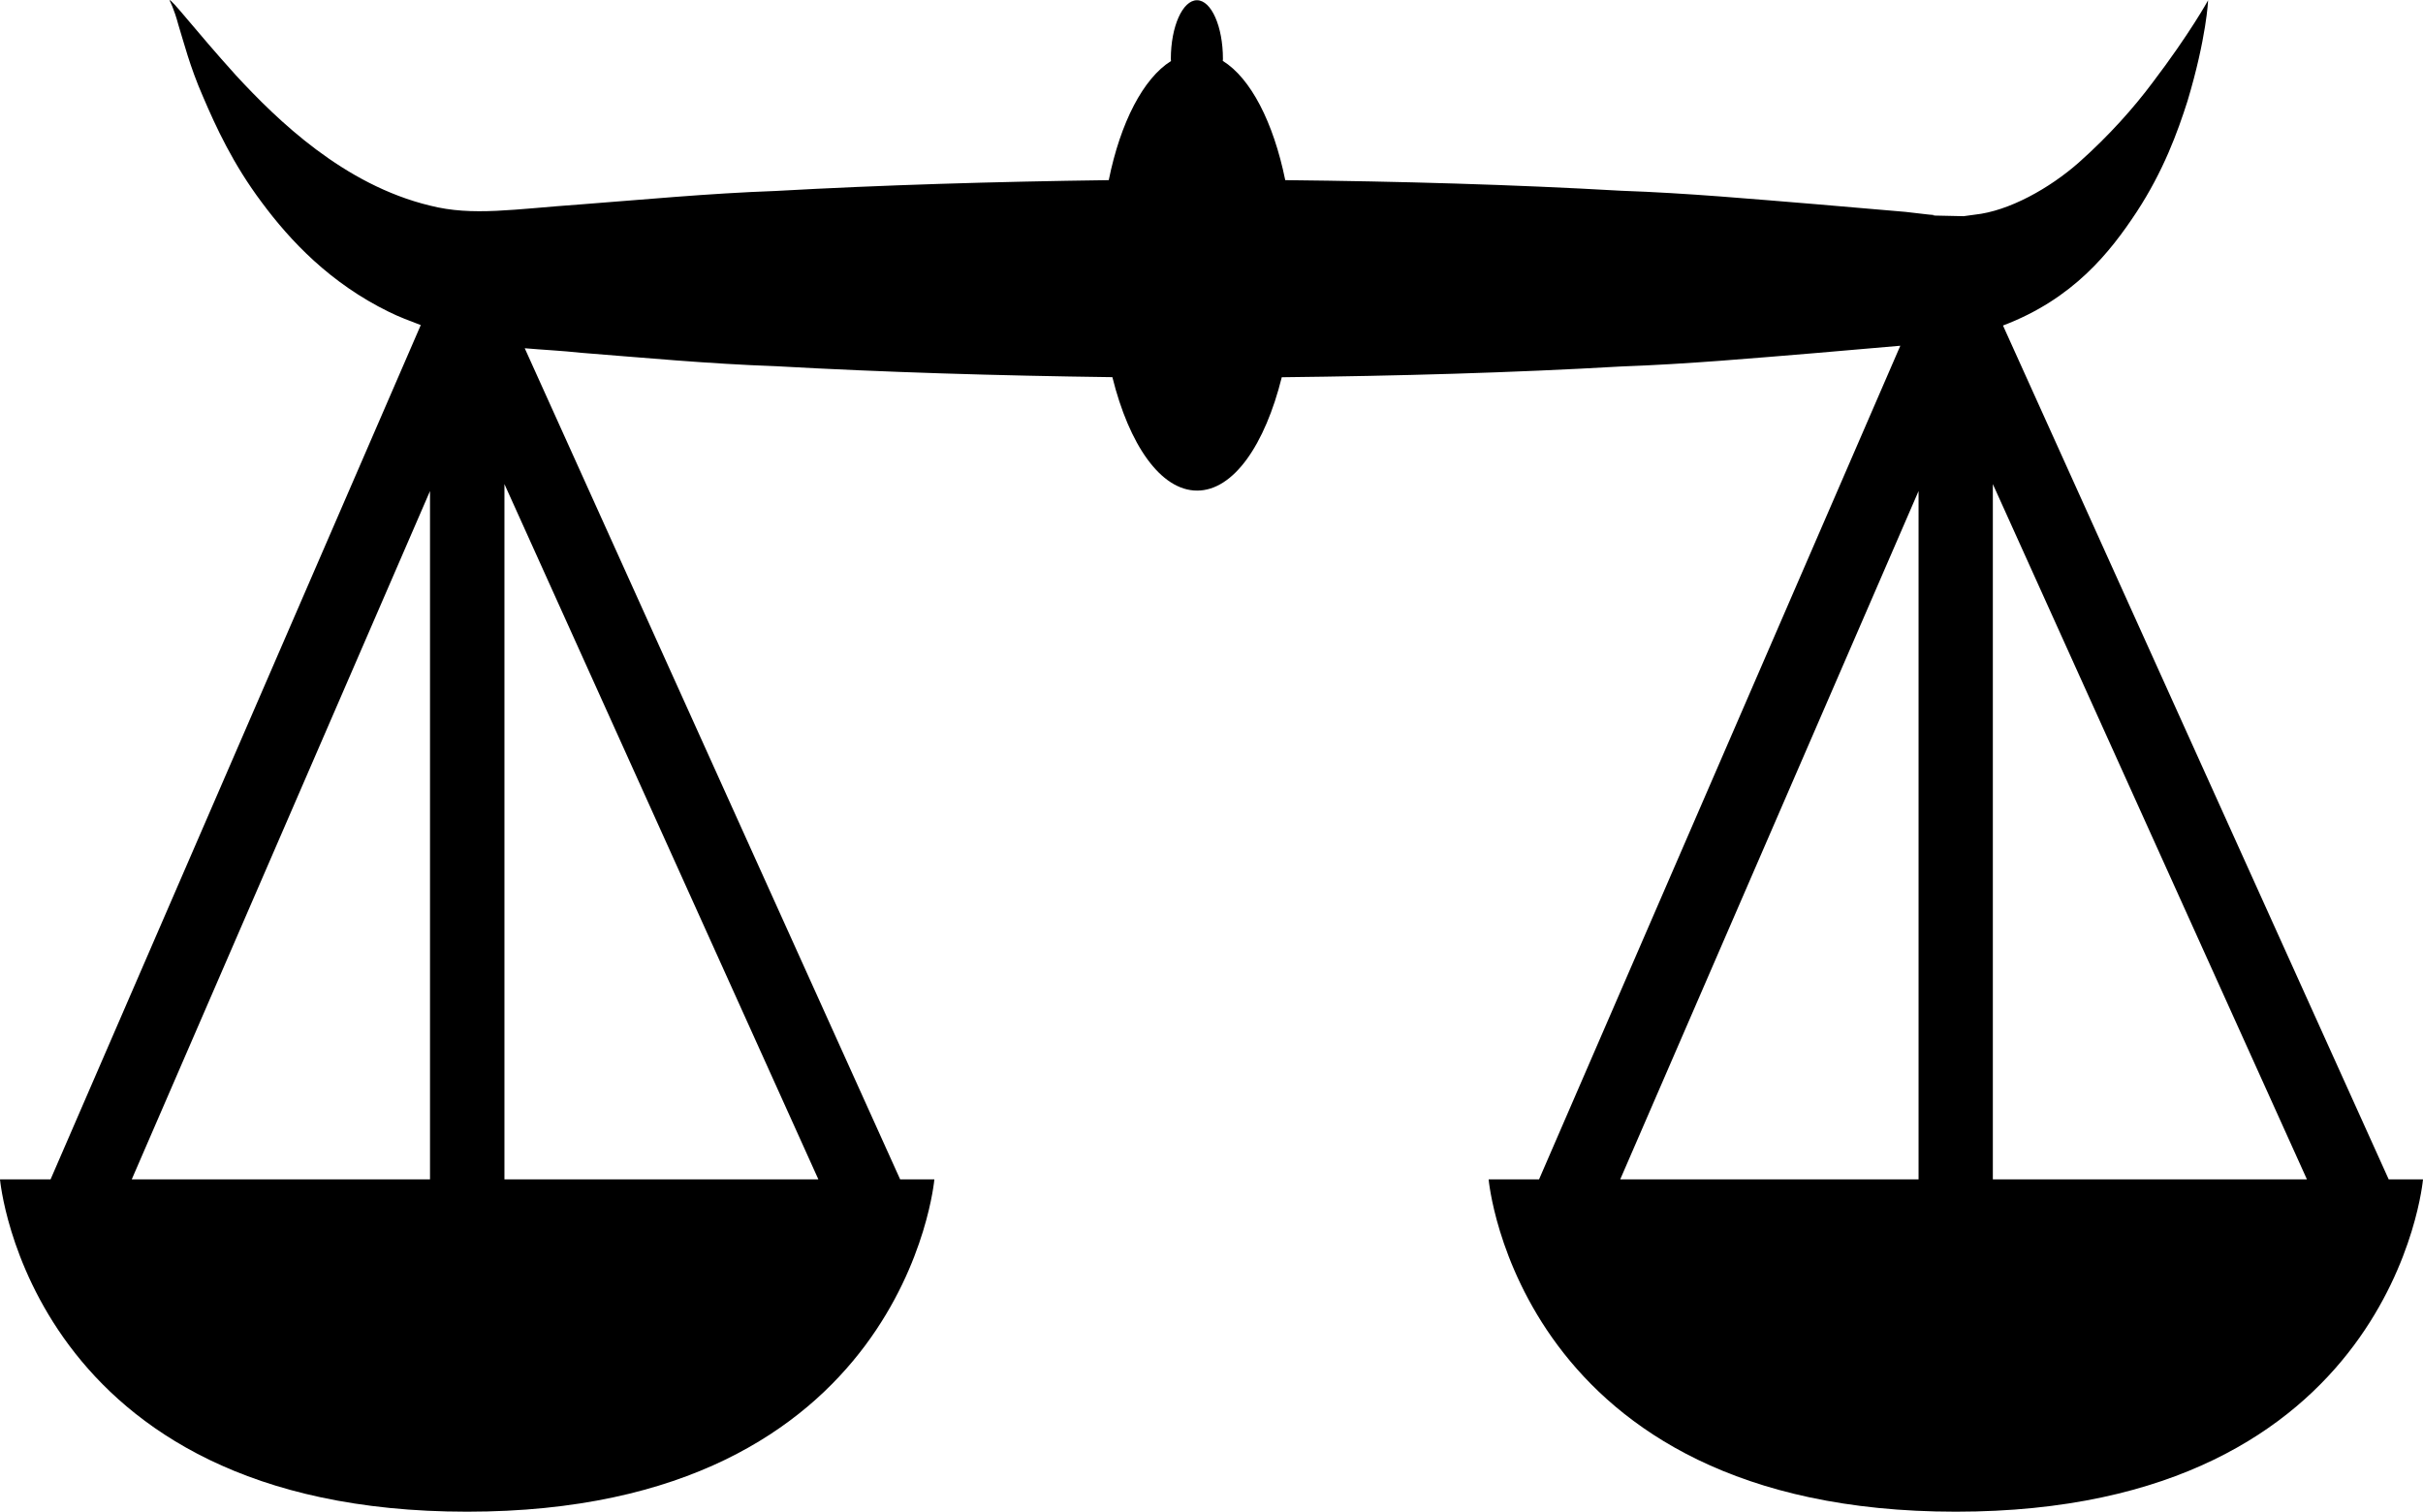 <svg xmlns="http://www.w3.org/2000/svg" xmlns:xlink="http://www.w3.org/1999/xlink" preserveAspectRatio="xMidYMid" width="32" height="19.97" viewBox="0 0 32 19.97">
  <path d="M31.547,15.575 L26.453,4.299 C27.383,3.946 27.867,3.332 28.219,2.798 C28.572,2.258 28.758,1.748 28.890,1.334 C29.142,0.495 29.162,0.004 29.162,0.004 C29.162,0.004 28.924,0.439 28.426,1.094 C28.182,1.421 27.852,1.793 27.457,2.144 C27.068,2.488 26.529,2.788 26.080,2.835 L25.933,2.855 L25.656,2.849 L25.515,2.846 C25.619,2.841 25.463,2.835 25.449,2.831 L25.164,2.798 C24.779,2.765 24.383,2.732 23.975,2.696 C23.160,2.630 22.297,2.550 21.408,2.519 C19.985,2.437 18.485,2.395 16.974,2.379 C16.817,1.612 16.517,1.032 16.149,0.804 C16.149,0.795 16.151,0.787 16.151,0.778 C16.151,0.351 15.998,0.003 15.808,0.003 C15.618,0.003 15.463,0.351 15.463,0.778 C15.463,0.788 15.465,0.796 15.465,0.806 C15.100,1.035 14.798,1.614 14.643,2.379 C13.143,2.399 11.651,2.443 10.242,2.522 C9.353,2.554 8.491,2.637 7.673,2.699 C6.786,2.761 6.244,2.859 5.678,2.715 C4.540,2.440 3.665,1.589 3.118,0.997 C2.568,0.388 2.257,-0.026 2.239,0.004 C2.239,0.004 2.299,0.114 2.356,0.329 C2.424,0.546 2.506,0.877 2.680,1.274 C2.850,1.672 3.076,2.165 3.458,2.674 C3.833,3.180 4.361,3.740 5.137,4.119 C5.267,4.184 5.413,4.238 5.557,4.293 L0.668,15.575 L-0.000,15.575 C-0.000,15.575 0.382,19.964 6.169,19.964 C11.959,19.964 12.340,15.575 12.340,15.575 L11.888,15.575 L6.930,4.599 C7.180,4.621 7.403,4.630 7.674,4.659 C8.491,4.723 9.353,4.805 10.244,4.836 C11.669,4.916 13.175,4.961 14.691,4.981 C14.911,5.869 15.327,6.479 15.810,6.479 C16.292,6.479 16.707,5.871 16.928,4.982 C18.455,4.965 19.973,4.923 21.406,4.840 C22.297,4.808 23.158,4.730 23.973,4.663 C24.358,4.630 24.733,4.598 25.097,4.566 L20.326,15.575 L19.660,15.575 C19.660,15.575 20.041,19.964 25.830,19.964 C31.619,19.964 32.000,15.575 32.000,15.575 L31.547,15.575 ZM5.679,6.485 L5.679,15.575 L1.740,15.575 L5.679,6.485 ZM6.662,15.575 L6.662,6.393 L10.808,15.575 L6.662,15.575 ZM26.319,6.393 L30.467,15.575 L26.319,15.575 L26.319,6.393 ZM25.338,6.485 L25.338,15.575 L21.398,15.575 L25.338,6.485 Z" class="cls-1"/>
</svg>
